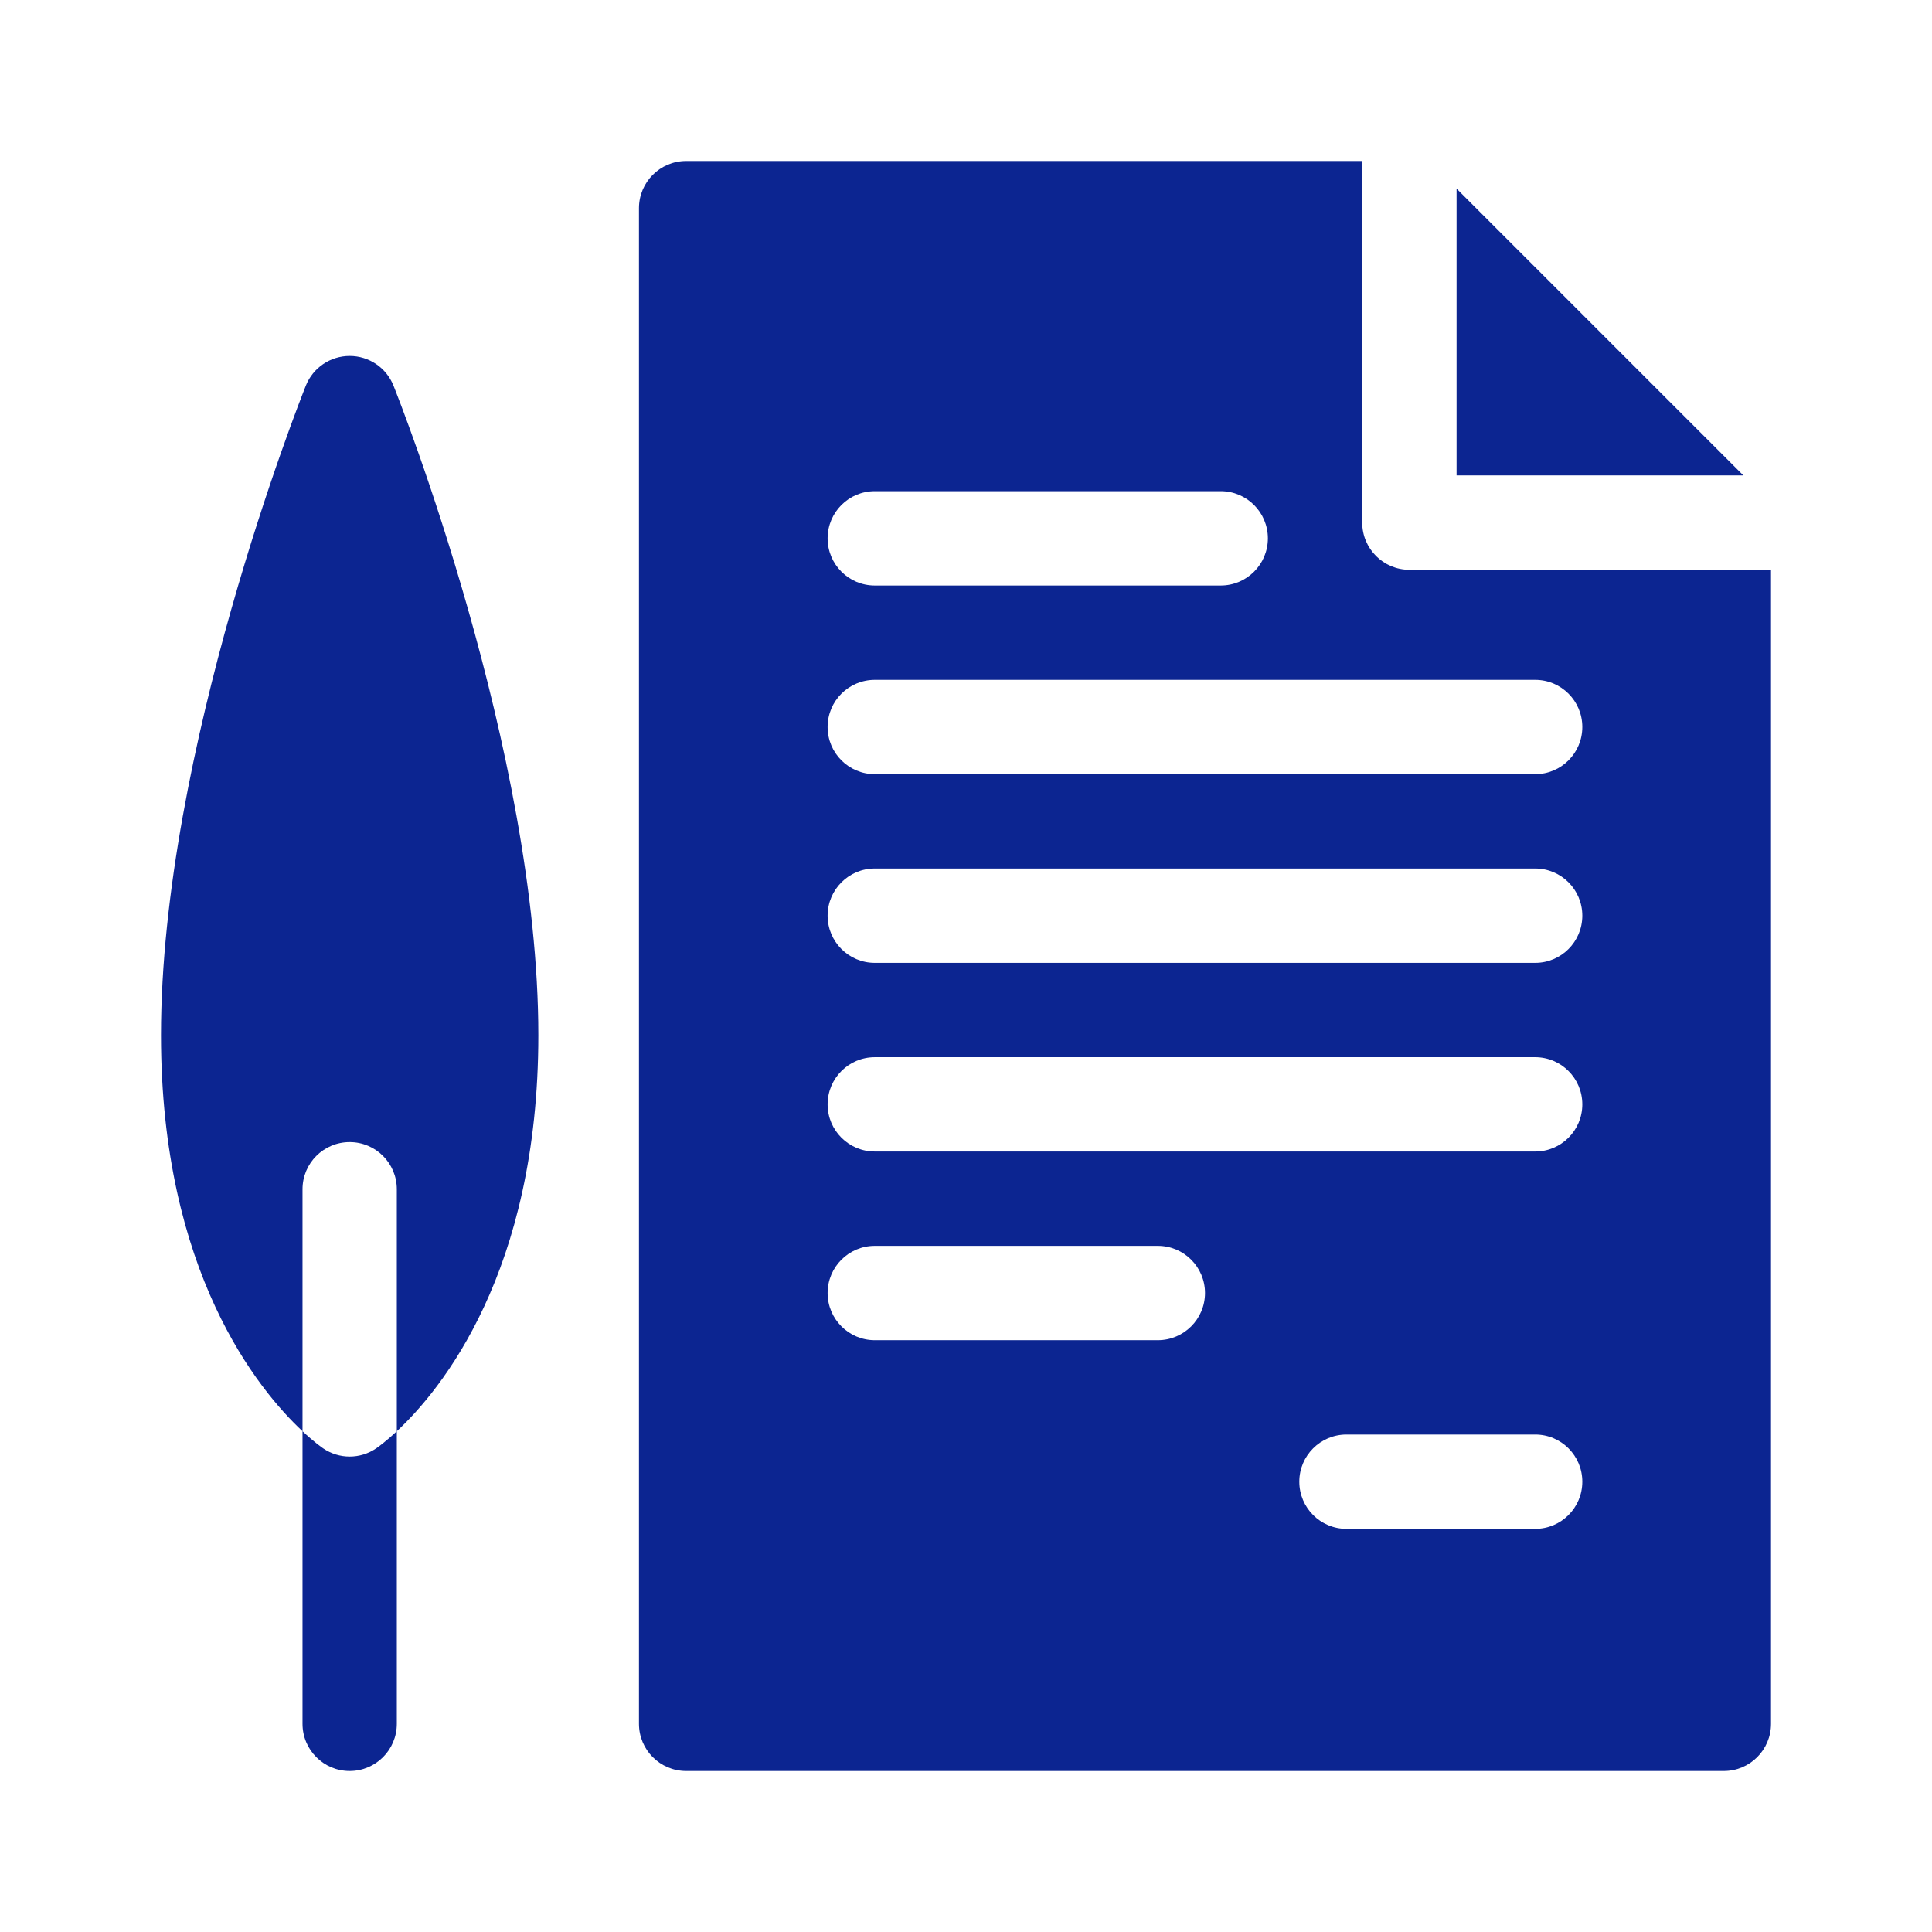 <svg width="48" height="48" viewBox="0 0 48 48" fill="none" xmlns="http://www.w3.org/2000/svg">
<path d="M8.688 8.844C8.208 8.844 7.777 9.136 7.599 9.581C7.452 9.949 4 18.671 4 25.719C4 31.614 6.427 34.542 7.516 35.559V29.547C7.516 28.9 8.04 28.375 8.688 28.375C9.335 28.375 9.859 28.9 9.859 29.547V35.559C10.948 34.543 13.375 31.614 13.375 25.719C13.375 18.671 9.923 9.949 9.776 9.581C9.598 9.136 9.167 8.844 8.688 8.844Z" fill="#0C2591"/>
<path d="M8.688 36.188C8.457 36.188 8.227 36.12 8.028 35.984C7.994 35.961 7.8 35.825 7.516 35.559V42.828C7.516 43.475 8.04 44 8.688 44C9.335 44 9.859 43.475 9.859 42.828V35.559C9.575 35.825 9.381 35.961 9.347 35.984C9.148 36.12 8.918 36.188 8.688 36.188Z" fill="#0C2591"/>
<path d="M43.313 11.812L36.188 4.687V11.812H43.313Z" fill="#0C2591"/>
<path d="M35.016 14.156C34.368 14.156 33.844 13.632 33.844 12.984V4H17.047C16.4 4 15.875 4.525 15.875 5.172V42.828C15.875 43.475 16.4 44 17.047 44H42.828C43.475 44 44 43.475 44 42.828V14.156H35.016ZM21.734 12.203H30.328C30.975 12.203 31.5 12.728 31.5 13.375C31.5 14.022 30.975 14.547 30.328 14.547H21.734C21.087 14.547 20.562 14.022 20.562 13.375C20.562 12.728 21.087 12.203 21.734 12.203ZM28.766 33.297H21.734C21.087 33.297 20.562 32.772 20.562 32.125C20.562 31.478 21.087 30.953 21.734 30.953H28.766C29.413 30.953 29.938 31.478 29.938 32.125C29.938 32.772 29.413 33.297 28.766 33.297ZM38.141 37.984H33.453C32.806 37.984 32.281 37.46 32.281 36.812C32.281 36.165 32.806 35.641 33.453 35.641H38.141C38.788 35.641 39.312 36.165 39.312 36.812C39.312 37.46 38.788 37.984 38.141 37.984ZM38.141 28.609H21.734C21.087 28.609 20.562 28.085 20.562 27.438C20.562 26.79 21.087 26.266 21.734 26.266H38.141C38.788 26.266 39.312 26.79 39.312 27.438C39.312 28.085 38.788 28.609 38.141 28.609ZM38.141 23.922H21.734C21.087 23.922 20.562 23.397 20.562 22.75C20.562 22.103 21.087 21.578 21.734 21.578H38.141C38.788 21.578 39.312 22.103 39.312 22.75C39.312 23.397 38.788 23.922 38.141 23.922ZM38.141 19.234H21.734C21.087 19.234 20.562 18.71 20.562 18.062C20.562 17.415 21.087 16.891 21.734 16.891H38.141C38.788 16.891 39.312 17.415 39.312 18.062C39.312 18.71 38.788 19.234 38.141 19.234Z" fill="#0C2591"/>
</svg>
